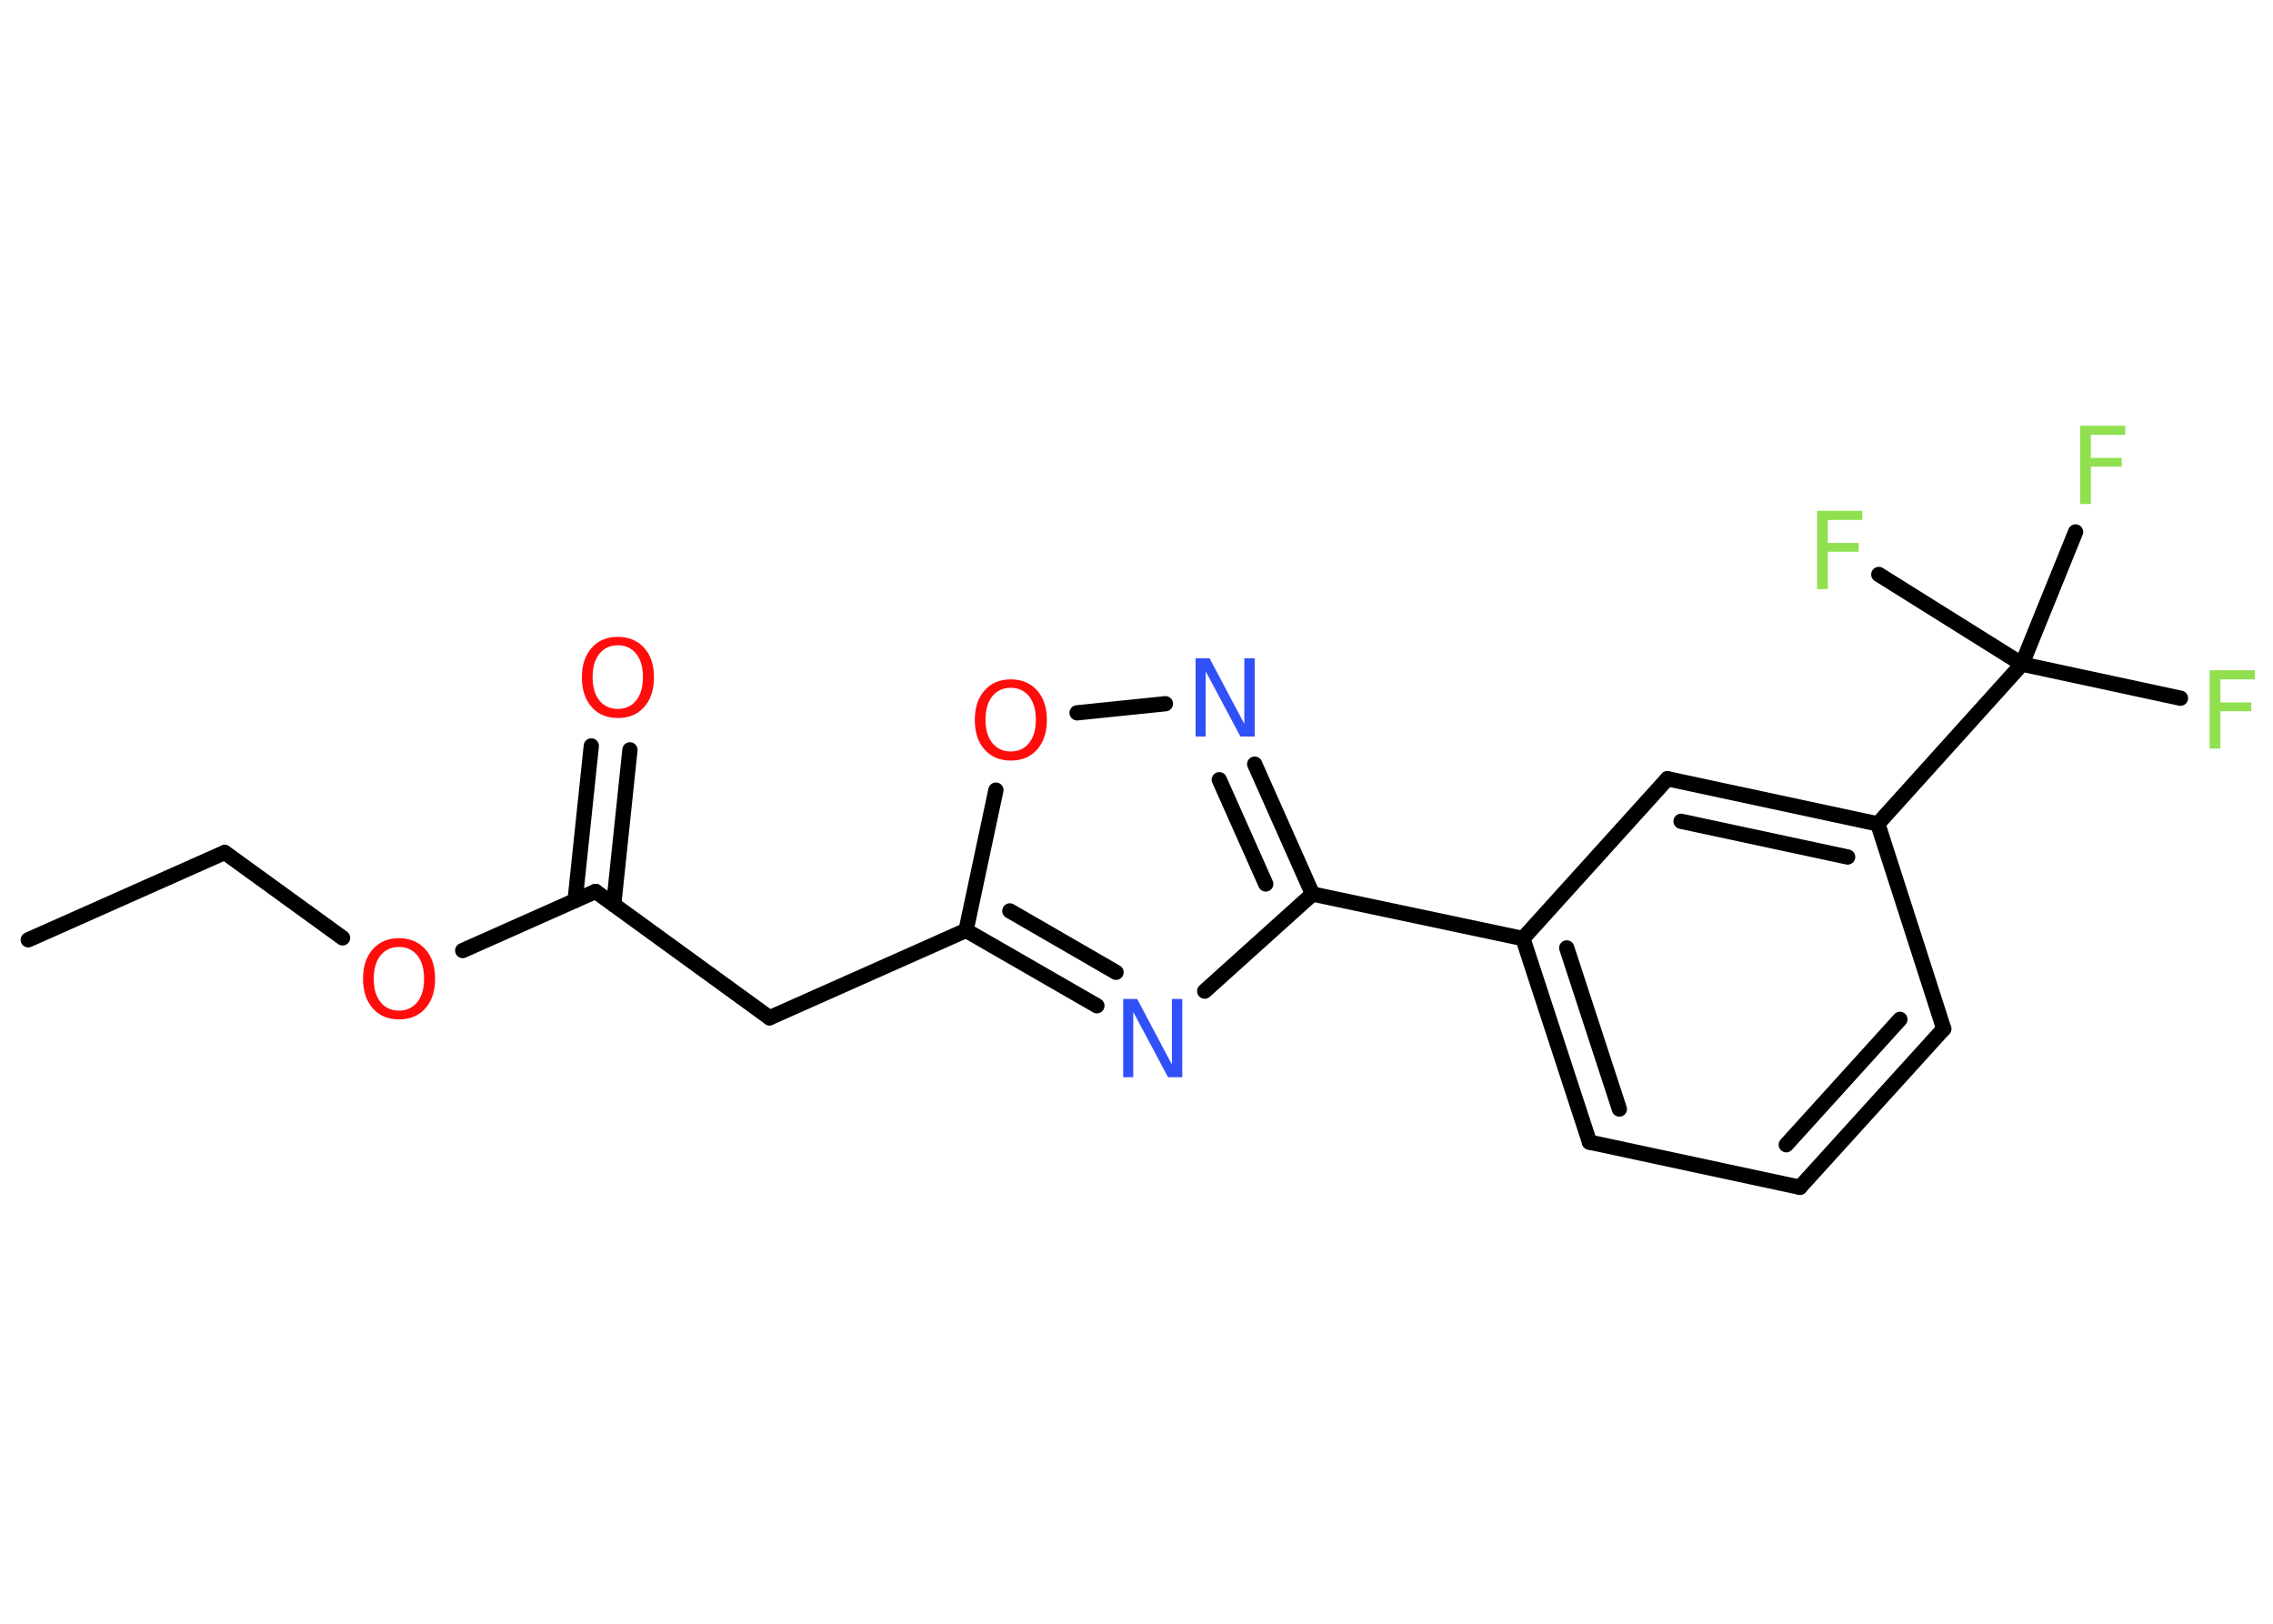 <?xml version='1.0' encoding='UTF-8'?>
<!DOCTYPE svg PUBLIC "-//W3C//DTD SVG 1.1//EN" "http://www.w3.org/Graphics/SVG/1.1/DTD/svg11.dtd">
<svg version='1.2' xmlns='http://www.w3.org/2000/svg' xmlns:xlink='http://www.w3.org/1999/xlink' width='70.0mm' height='50.0mm' viewBox='0 0 70.0 50.0'>
  <desc>Generated by the Chemistry Development Kit (http://github.com/cdk)</desc>
  <g stroke-linecap='round' stroke-linejoin='round' stroke='#000000' stroke-width='.47' fill='#90E050'>
    <rect x='.0' y='.0' width='70.0' height='50.0' fill='#FFFFFF' stroke='none'/>
    <g id='mol1' class='mol'>
      <line id='mol1bnd1' class='bond' x1='.87' y1='28.94' x2='6.92' y2='26.25'/>
      <line id='mol1bnd2' class='bond' x1='6.92' y1='26.25' x2='10.55' y2='28.88'/>
      <line id='mol1bnd3' class='bond' x1='14.25' y1='29.27' x2='18.34' y2='27.45'/>
      <g id='mol1bnd4' class='bond'>
        <line x1='17.71' y1='27.73' x2='18.21' y2='22.97'/>
        <line x1='18.9' y1='27.85' x2='19.4' y2='23.09'/>
      </g>
      <line id='mol1bnd5' class='bond' x1='18.34' y1='27.45' x2='23.7' y2='31.34'/>
      <line id='mol1bnd6' class='bond' x1='23.7' y1='31.34' x2='29.75' y2='28.65'/>
      <g id='mol1bnd7' class='bond'>
        <line x1='29.75' y1='28.65' x2='33.78' y2='30.97'/>
        <line x1='31.1' y1='28.05' x2='34.37' y2='29.94'/>
      </g>
      <line id='mol1bnd8' class='bond' x1='37.1' y1='30.52' x2='40.42' y2='27.53'/>
      <line id='mol1bnd9' class='bond' x1='40.42' y1='27.53' x2='46.9' y2='28.9'/>
      <g id='mol1bnd10' class='bond'>
        <line x1='46.9' y1='28.9' x2='48.95' y2='35.17'/>
        <line x1='48.25' y1='29.19' x2='49.87' y2='34.15'/>
      </g>
      <line id='mol1bnd11' class='bond' x1='48.95' y1='35.17' x2='55.43' y2='36.56'/>
      <g id='mol1bnd12' class='bond'>
        <line x1='55.43' y1='36.56' x2='59.86' y2='31.68'/>
        <line x1='55.01' y1='35.25' x2='58.51' y2='31.39'/>
      </g>
      <line id='mol1bnd13' class='bond' x1='59.86' y1='31.68' x2='57.83' y2='25.37'/>
      <line id='mol1bnd14' class='bond' x1='57.83' y1='25.37' x2='62.27' y2='20.45'/>
      <line id='mol1bnd15' class='bond' x1='62.27' y1='20.45' x2='67.15' y2='21.5'/>
      <line id='mol1bnd16' class='bond' x1='62.27' y1='20.45' x2='63.92' y2='16.38'/>
      <line id='mol1bnd17' class='bond' x1='62.27' y1='20.45' x2='57.86' y2='17.69'/>
      <g id='mol1bnd18' class='bond'>
        <line x1='57.83' y1='25.37' x2='51.35' y2='23.98'/>
        <line x1='56.9' y1='26.39' x2='51.77' y2='25.29'/>
      </g>
      <line id='mol1bnd19' class='bond' x1='46.9' y1='28.9' x2='51.35' y2='23.98'/>
      <g id='mol1bnd20' class='bond'>
        <line x1='40.42' y1='27.53' x2='38.64' y2='23.53'/>
        <line x1='38.98' y1='27.22' x2='37.55' y2='24.01'/>
      </g>
      <line id='mol1bnd21' class='bond' x1='35.89' y1='21.67' x2='33.17' y2='21.95'/>
      <line id='mol1bnd22' class='bond' x1='29.75' y1='28.65' x2='30.67' y2='24.33'/>
      <path id='mol1atm3' class='atom' d='M12.29 29.16q-.36 .0 -.57 .26q-.21 .26 -.21 .72q.0 .46 .21 .72q.21 .26 .57 .26q.35 .0 .56 -.26q.21 -.26 .21 -.72q.0 -.46 -.21 -.72q-.21 -.26 -.56 -.26zM12.29 28.89q.5 .0 .81 .34q.3 .34 .3 .91q.0 .57 -.3 .91q-.3 .34 -.81 .34q-.51 .0 -.81 -.34q-.3 -.34 -.3 -.91q.0 -.57 .3 -.91q.3 -.34 .81 -.34z' stroke='none' fill='#FF0D0D'/>
      <path id='mol1atm5' class='atom' d='M19.03 19.87q-.36 .0 -.57 .26q-.21 .26 -.21 .72q.0 .46 .21 .72q.21 .26 .57 .26q.35 .0 .56 -.26q.21 -.26 .21 -.72q.0 -.46 -.21 -.72q-.21 -.26 -.56 -.26zM19.03 19.61q.5 .0 .81 .34q.3 .34 .3 .91q.0 .57 -.3 .91q-.3 .34 -.81 .34q-.51 .0 -.81 -.34q-.3 -.34 -.3 -.91q.0 -.57 .3 -.91q.3 -.34 .81 -.34z' stroke='none' fill='#FF0D0D'/>
      <path id='mol1atm8' class='atom' d='M34.58 30.76h.44l1.07 2.02v-2.02h.32v2.41h-.44l-1.07 -2.01v2.01h-.31v-2.41z' stroke='none' fill='#3050F8'/>
      <path id='mol1atm16' class='atom' d='M68.06 20.64h1.38v.28h-1.06v.71h.95v.27h-.95v1.15h-.33v-2.41z' stroke='none'/>
      <path id='mol1atm17' class='atom' d='M64.07 13.11h1.38v.28h-1.06v.71h.95v.27h-.95v1.15h-.33v-2.41z' stroke='none'/>
      <path id='mol1atm18' class='atom' d='M55.97 15.73h1.38v.28h-1.06v.71h.95v.27h-.95v1.15h-.33v-2.41z' stroke='none'/>
      <path id='mol1atm20' class='atom' d='M36.81 20.27h.44l1.07 2.02v-2.02h.32v2.41h-.44l-1.07 -2.01v2.01h-.31v-2.41z' stroke='none' fill='#3050F8'/>
      <path id='mol1atm21' class='atom' d='M31.13 21.18q-.36 .0 -.57 .26q-.21 .26 -.21 .72q.0 .46 .21 .72q.21 .26 .57 .26q.35 .0 .56 -.26q.21 -.26 .21 -.72q.0 -.46 -.21 -.72q-.21 -.26 -.56 -.26zM31.13 20.92q.5 .0 .81 .34q.3 .34 .3 .91q.0 .57 -.3 .91q-.3 .34 -.81 .34q-.51 .0 -.81 -.34q-.3 -.34 -.3 -.91q.0 -.57 .3 -.91q.3 -.34 .81 -.34z' stroke='none' fill='#FF0D0D'/>
    </g>
  </g>
</svg>
